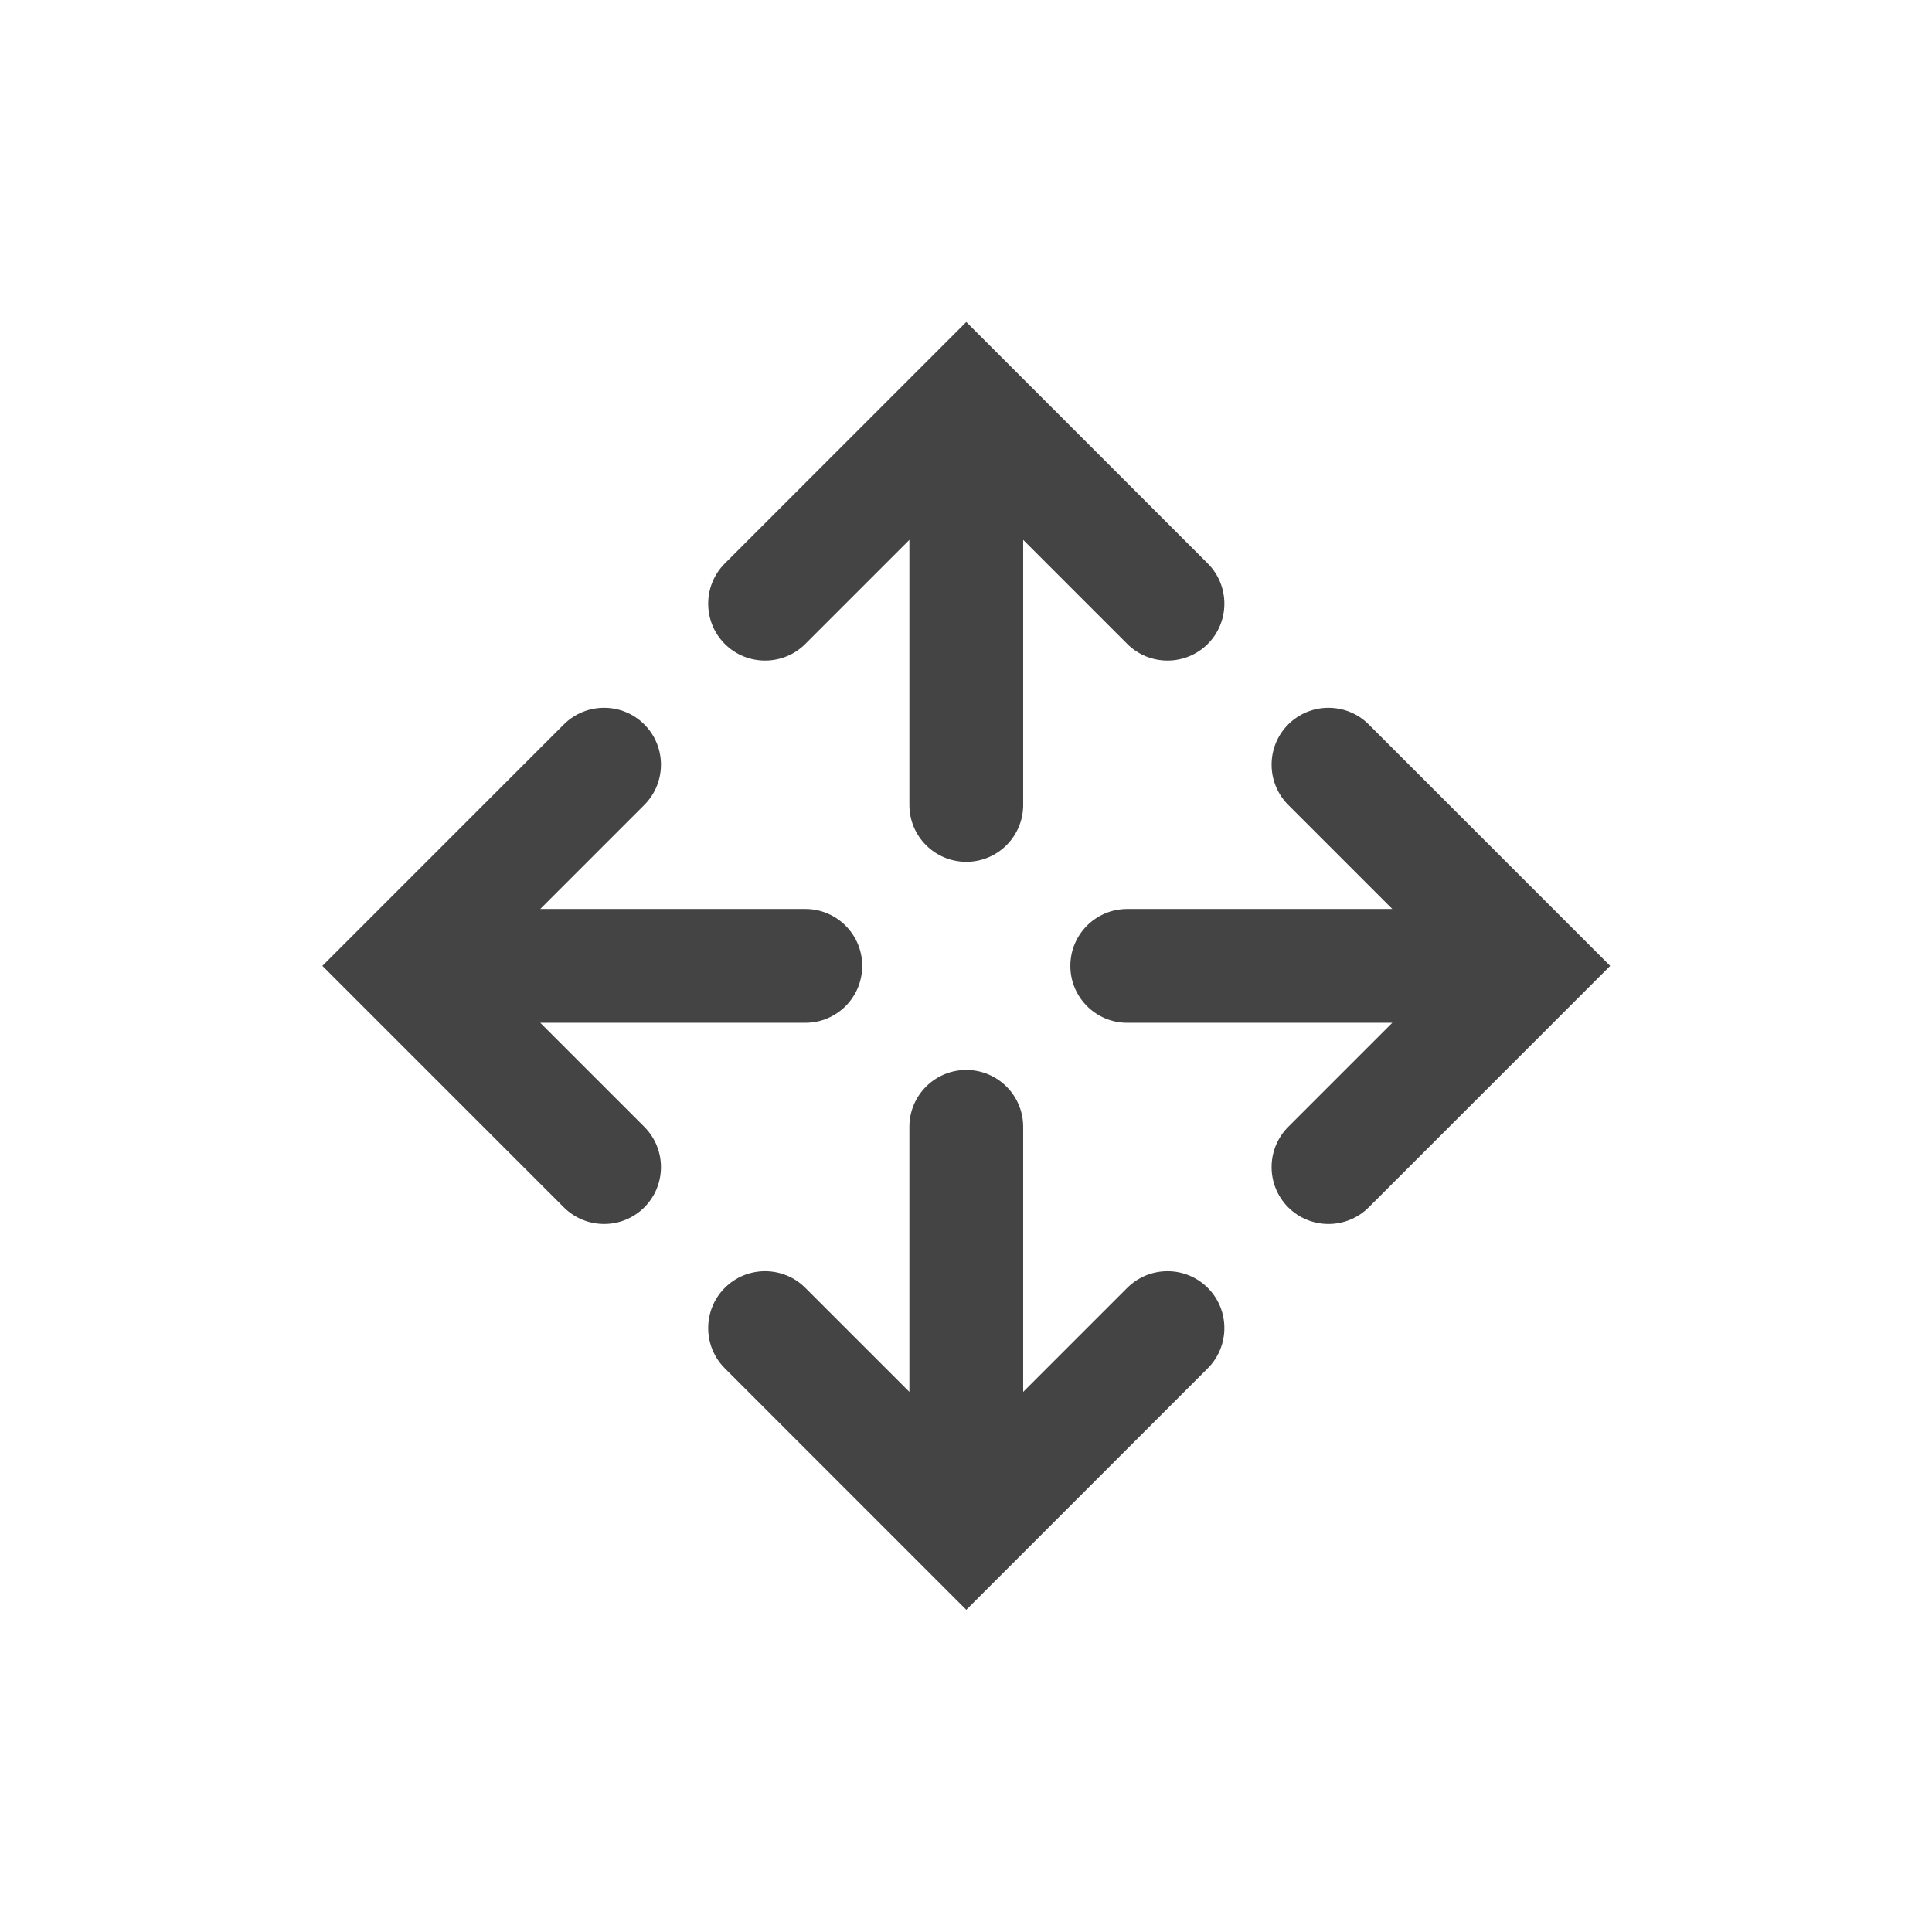 <?xml version='1.0' encoding='UTF-8' standalone='no'?>
<svg xmlns="http://www.w3.org/2000/svg" xmlns:xlink="http://www.w3.org/1999/xlink" version="1.1" width="24px" height="24px">
  <g transform="translate(4.0, 4.0) scale(1 1) "><sodipodi:namedview xmlns:sodipodi="http://sodipodi.sourceforge.net/DTD/sodipodi-0.dtd" xmlns:inkscape="http://www.inkscape.org/namespaces/inkscape" id="namedview9" pagecolor="#ffffff" bordercolor="#000000" borderopacity="0.25" inkscape:showpageshadow="2" inkscape:pageopacity="0.0" inkscape:pagecheckerboard="0" inkscape:deskcolor="#d1d1d1" showgrid="false" inkscape:zoom="11.346854" inkscape:cx="-23.971402" inkscape:cy="10.090903" inkscape:current-layer="svg7"/>
  <defs id="defs3">
    <style id="current-color-scheme" type="text/css">
   .ColorScheme-Text { color:#444444; } .ColorScheme-Highlight { color:#4285f4; }
  </style>
  </defs>
  <g id="g380" transform="matrix(0.707,0,0,0.707,31.302,-0.402)">
    <g id="g241" transform="rotate(-45,-7.791,59.377)">
      <g fill="#2e3436" id="g6" style="fill:#444444;fill-opacity:1">
        <path d="M 1,9 C 0.449,9 0,9.449 0,10 v 6 H 6 C 6.551,16 7,15.551 7,15 7,14.449 6.551,14 6,14 H 3.414 l 3.293,-3.293 c 0.391,-0.391 0.391,-1.023 0,-1.414 C 6.52,9.105 6.266,9 6,9 5.734,9 5.48,9.105 5.293,9.293 L 2,12.586 V 10 C 2,9.449 1.551,9 1,9 Z m 0,0" id="path2" style="fill:#444444;fill-opacity:1"/>
        <path d="m 15,7 c 0.551,0 1,-0.449 1,-1 V 0 H 10 C 9.449,0 9,0.449 9,1 9,1.551 9.449,2 10,2 h 2.586 L 9.293,5.293 c -0.391,0.391 -0.391,1.023 0,1.414 C 9.48,6.895 9.734,7 10,7 10.266,7 10.52,6.895 10.707,6.707 L 14,3.414 V 6 c 0,0.551 0.449,1 1,1 z m 0,0" id="path4" style="fill:#444444;fill-opacity:1"/>
      </g>
    </g>
    <g id="g241-3" transform="rotate(45,-17.163,-39.495)">
      <g fill="#2e3436" id="g6-6" style="fill:#444444;fill-opacity:1">
        <path d="M 1,9 C 0.449,9 0,9.449 0,10 v 6 H 6 C 6.551,16 7,15.551 7,15 7,14.449 6.551,14 6,14 H 3.414 l 3.293,-3.293 c 0.391,-0.391 0.391,-1.023 0,-1.414 C 6.52,9.105 6.266,9 6,9 5.734,9 5.48,9.105 5.293,9.293 L 2,12.586 V 10 C 2,9.449 1.551,9 1,9 Z m 0,0" id="path2-7" style="fill:#444444;fill-opacity:1"/>
        <path d="m 15,7 c 0.551,0 1,-0.449 1,-1 V 0 H 10 C 9.449,0 9,0.449 9,1 9,1.551 9.449,2 10,2 h 2.586 L 9.293,5.293 c -0.391,0.391 -0.391,1.023 0,1.414 C 9.48,6.895 9.734,7 10,7 10.266,7 10.52,6.895 10.707,6.707 L 14,3.414 V 6 c 0,0.551 0.449,1 1,1 z m 0,0" id="path4-5" style="fill:#444444;fill-opacity:1"/>
      </g>
    </g>
  </g>
</g>
</svg>
